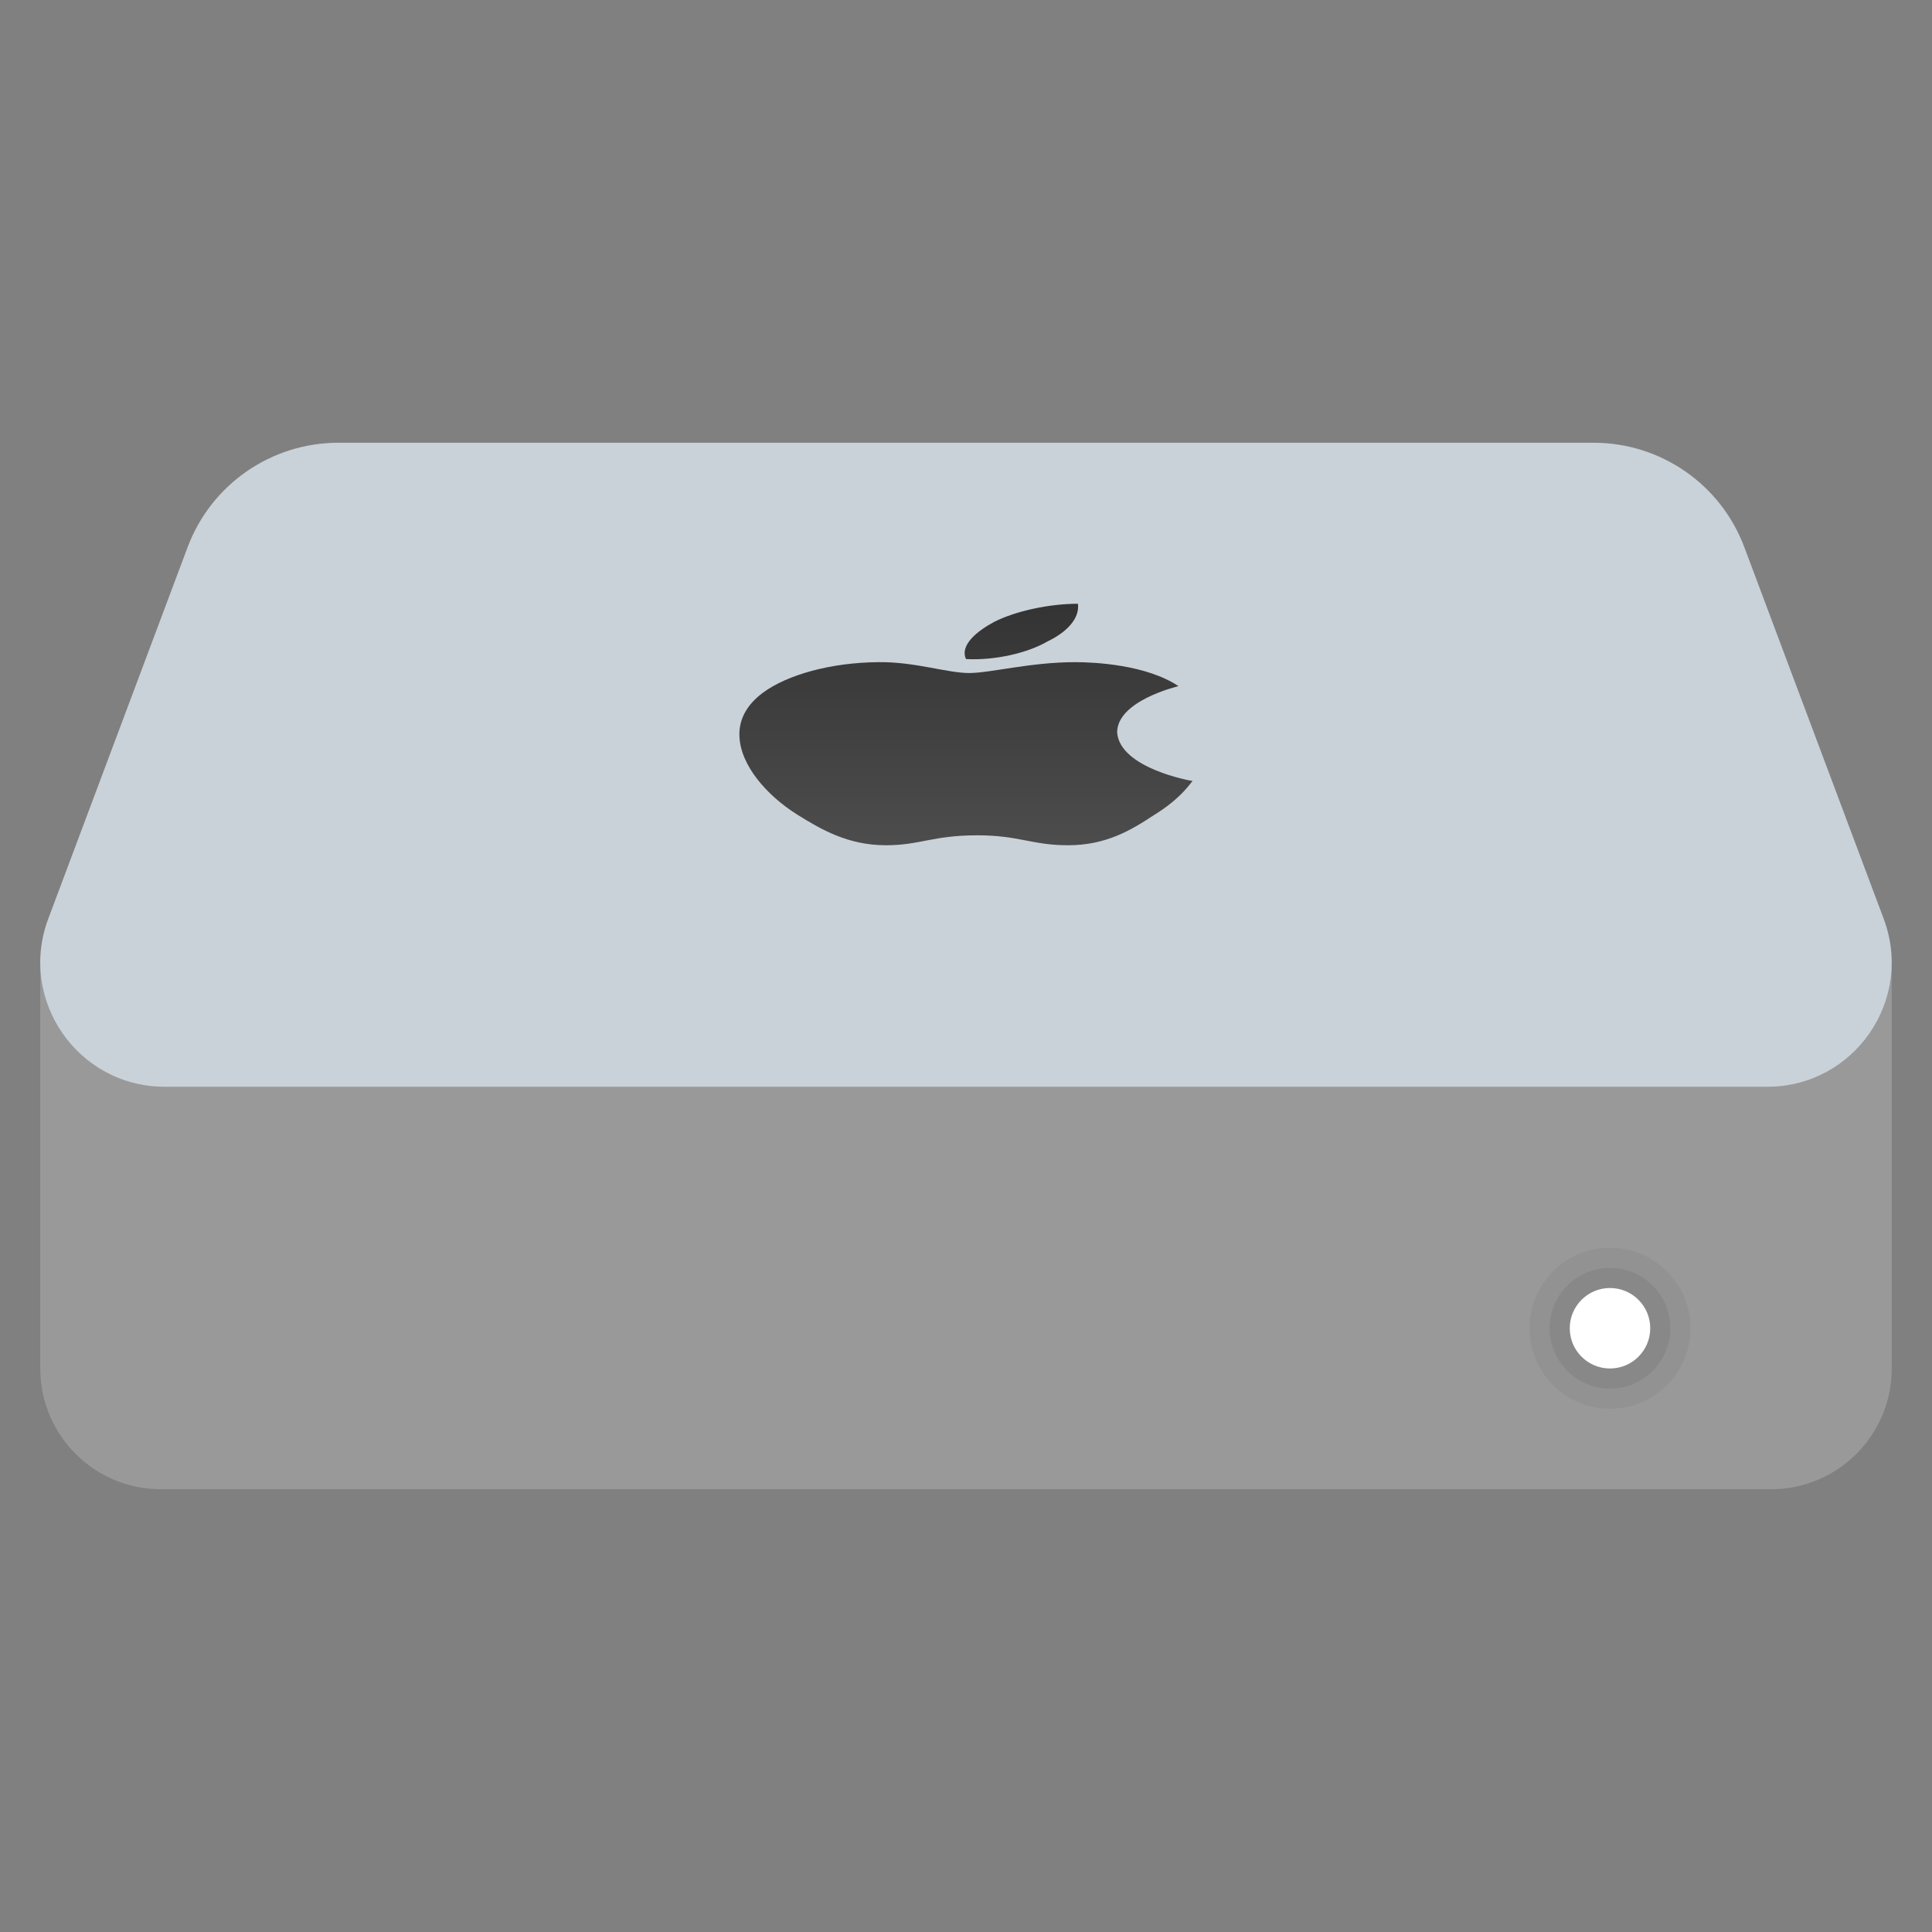 <svg xmlns="http://www.w3.org/2000/svg" baseProfile="basic" viewBox="0 0 48 48"><rect x="0" y="0" width="48" height="48" fill="#808080" stroke="none"/><path fill="#999" d="M1,24v10c0,1.657,1.343,3,3,3h40c1.657,0,3-1.343,3-3V24H1z"/><path fill="#cad2d9" d="M43.908,27c2.157,0,3.649-2.154,2.892-4.173l-3.462-9.231C42.753,12.034,41.261,11,39.594,11H8.406	c-1.667,0-3.16,1.034-3.745,2.596l-3.462,9.231C0.442,24.846,1.935,27,4.092,27H43.908z"/><circle cx="40" cy="33" r="1" fill="#fff"/><path d="M40,32c0.552,0,1,0.448,1,1s-0.448,1-1,1s-1-0.448-1-1S39.448,32,40,32 M40,31c-1.103,0-2,0.897-2,2c0,1.103,0.897,2,2,2 s2-0.897,2-2C42,31.897,41.103,31,40,31L40,31z" opacity=".05"/><path d="M40,32c0.552,0,1,0.448,1,1s-0.448,1-1,1s-1-0.448-1-1S39.448,32,40,32 M40,31.5c-0.827,0-1.5,0.673-1.5,1.5 s0.673,1.5,1.5,1.5s1.5-0.673,1.5-1.5S40.827,31.5,40,31.5L40,31.5z" opacity=".07"/><g><linearGradient id="u6diWrqXBVOUJLT8N9AYwa" x1="24" x2="24" y1="20.872" y2="15.123" gradientUnits="userSpaceOnUse"><stop offset="0" stop-color="#4c4c4c"/><stop offset="1" stop-color="#343434"/></linearGradient><path fill="url(#u6diWrqXBVOUJLT8N9AYwa)" d="M29.279,17.047c-0.062,0.017-1.524,0.37-1.524,1.151c0.068,0.892,1.846,1.205,1.875,1.205 c-0.029,0.017-0.267,0.426-0.972,0.855C28.099,20.627,27.478,21,26.536,21c-0.896,0-1.218-0.247-2.252-0.247 c-1.11,0-1.425,0.247-2.274,0.247c-0.943,0-1.61-0.393-2.199-0.759c-0.765-0.479-1.417-1.231-1.44-1.953 c-0.016-0.382,0.154-0.759,0.584-1.078c0.605-0.446,1.684-0.749,2.865-0.759c0.904-0.013,1.708,0.27,2.258,0.27 c0.529,0,1.518-0.27,2.637-0.27C27.195,16.451,28.481,16.514,29.279,17.047z M24,16.374c-0.16-0.349,0.283-0.699,0.697-0.922 C25.226,15.183,26.061,15,26.781,15c0.045,0.349-0.246,0.693-0.767,0.942C25.548,16.212,24.744,16.414,24,16.374z"/></g></svg>